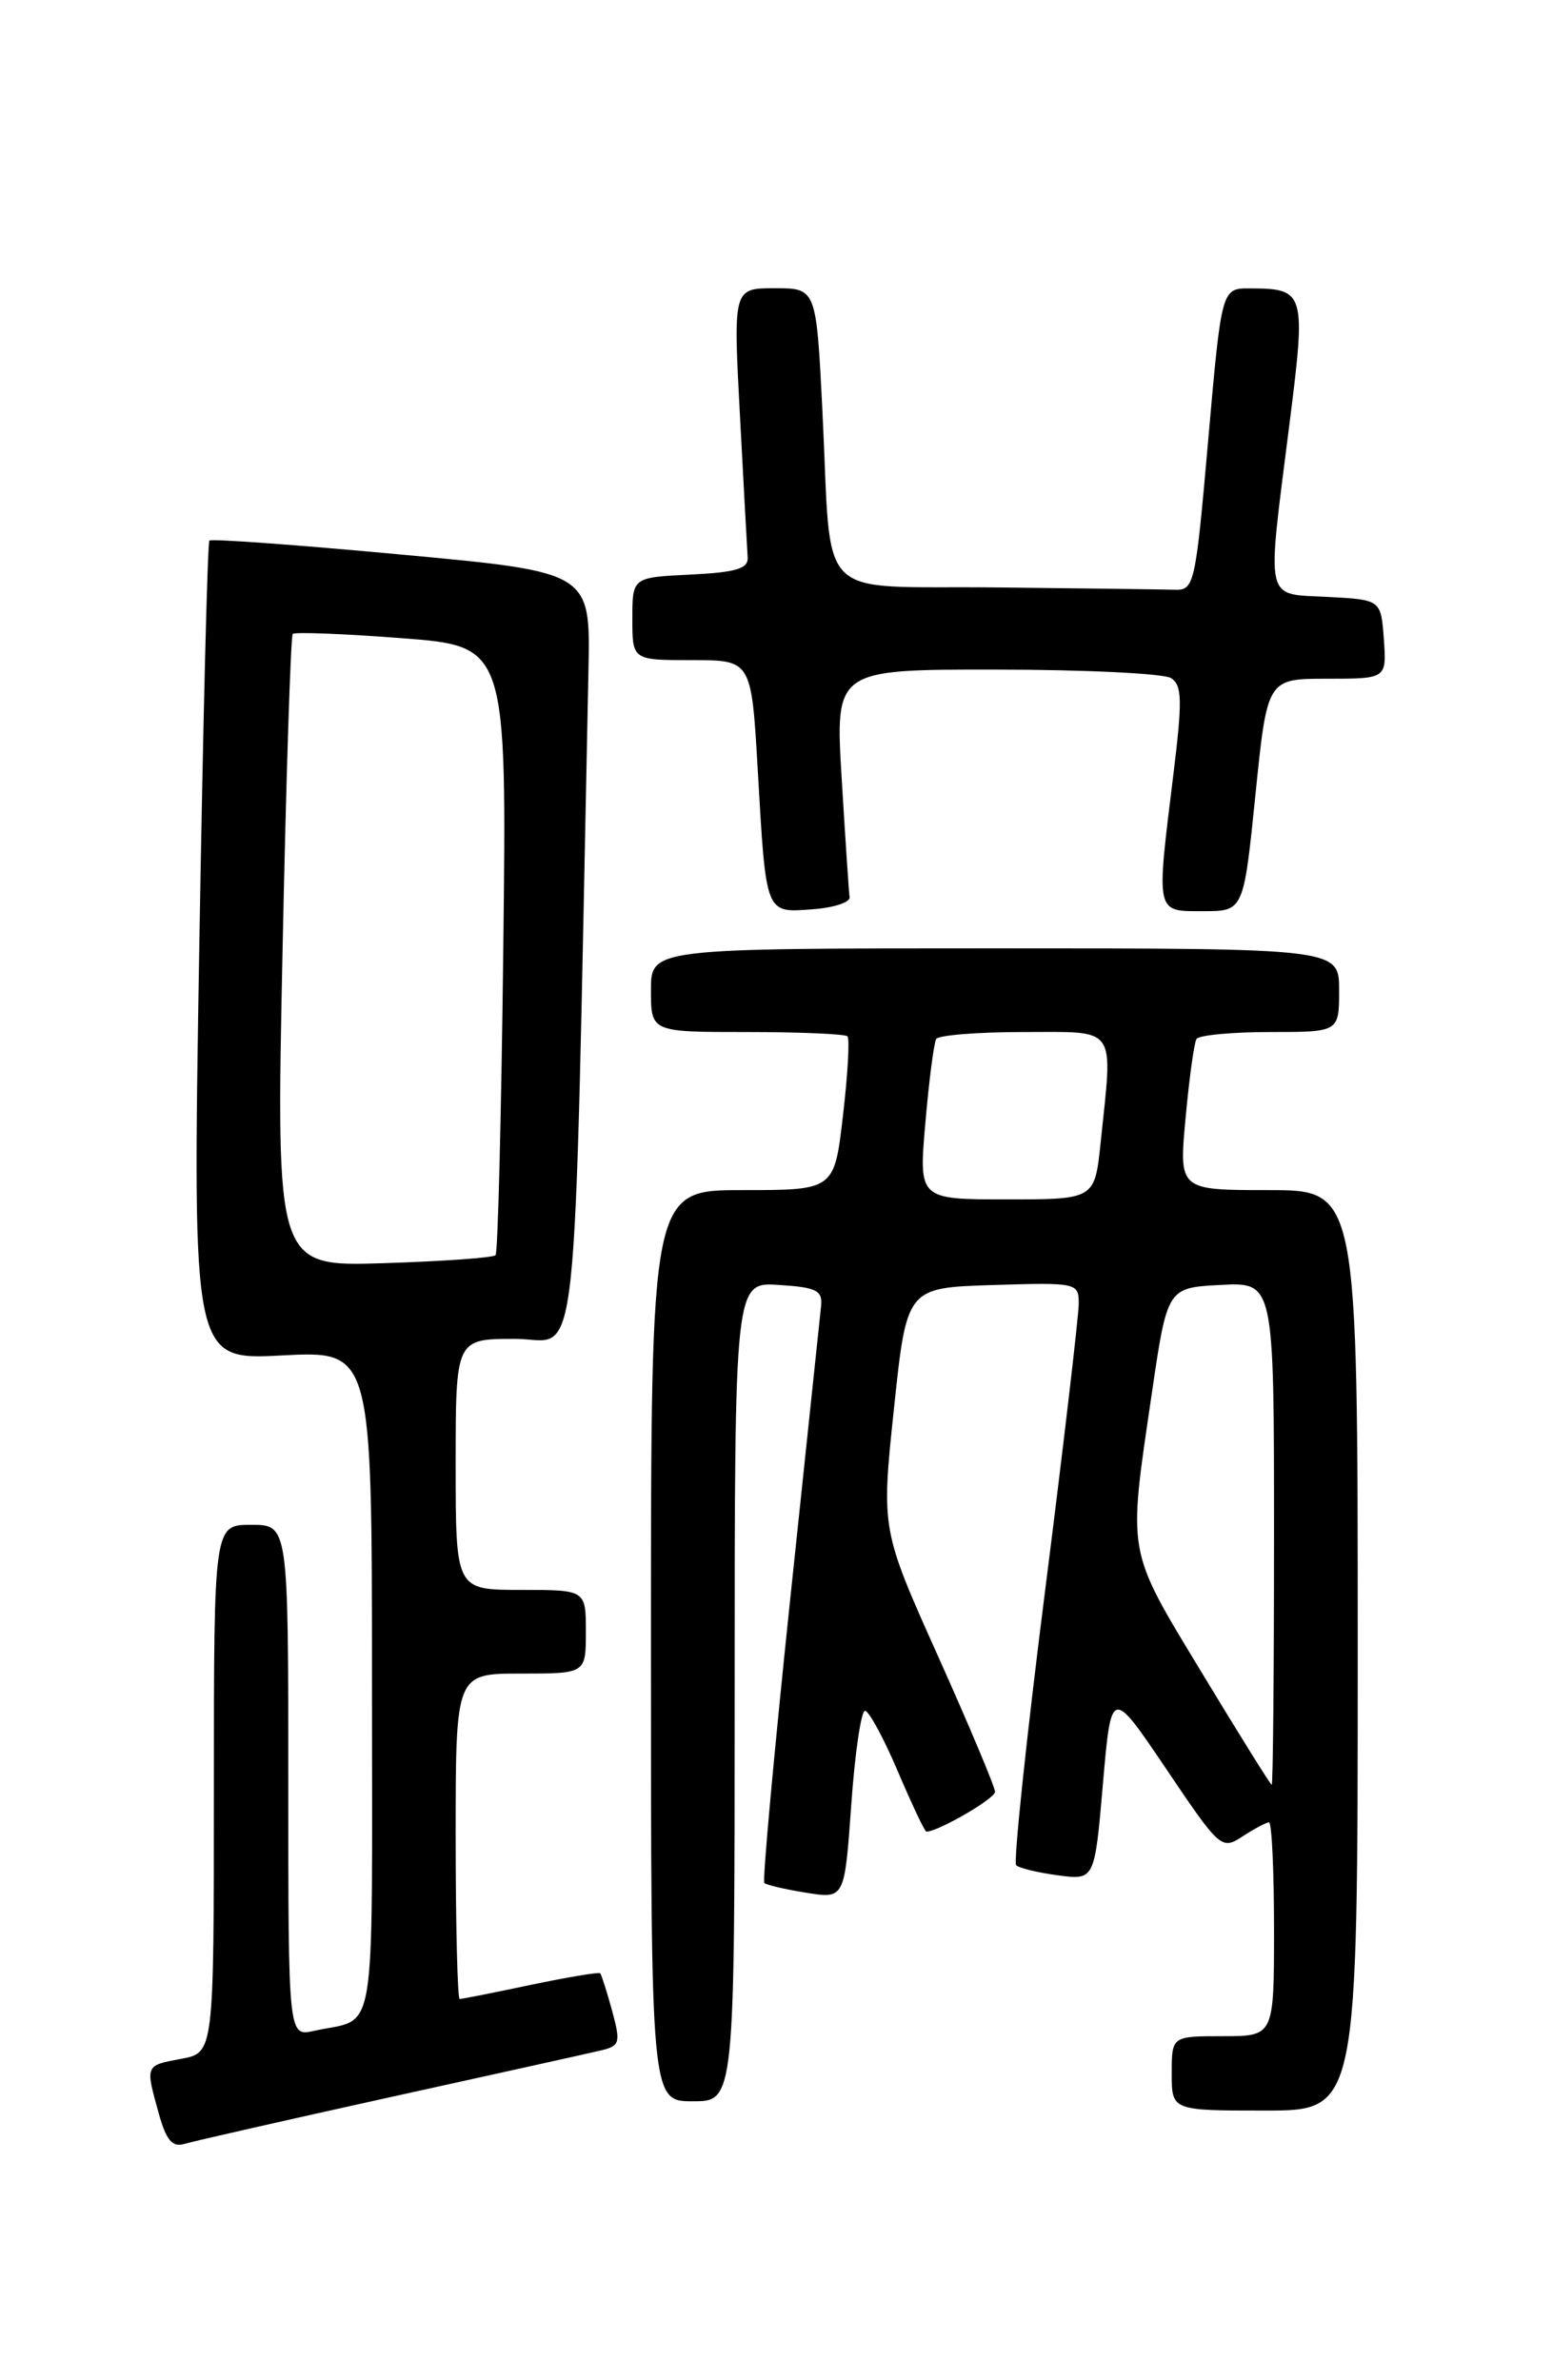 <?xml version="1.0" encoding="UTF-8" standalone="no"?>
<!DOCTYPE svg PUBLIC "-//W3C//DTD SVG 1.1//EN" "http://www.w3.org/Graphics/SVG/1.1/DTD/svg11.dtd" >
<svg xmlns="http://www.w3.org/2000/svg" xmlns:xlink="http://www.w3.org/1999/xlink" version="1.1" viewBox="0 0 167 256">
 <g >
 <path fill="currentColor"
d=" M 42.00 225.55 C 53.28 223.07 63.48 220.80 64.67 220.52 C 66.66 220.04 66.75 219.69 65.82 216.25 C 65.25 214.19 64.68 212.38 64.54 212.23 C 64.41 212.09 61.05 212.65 57.08 213.48 C 53.12 214.32 49.67 215.00 49.43 215.00 C 49.20 215.00 49.00 207.12 49.00 197.50 C 49.00 180.00 49.00 180.00 56.00 180.00 C 63.00 180.00 63.00 180.00 63.00 175.50 C 63.00 171.00 63.00 171.00 56.00 171.00 C 49.00 171.00 49.00 171.00 49.00 157.50 C 49.00 144.00 49.00 144.00 55.39 144.00 C 62.40 144.00 61.65 150.91 63.28 72.02 C 63.50 61.53 63.50 61.53 43.20 59.65 C 32.04 58.61 22.73 57.93 22.52 58.14 C 22.31 58.35 21.82 78.27 21.42 102.41 C 20.69 146.29 20.69 146.29 30.34 145.78 C 40.00 145.28 40.00 145.28 40.00 181.07 C 40.00 220.61 40.62 216.90 33.75 218.43 C 31.00 219.04 31.00 219.04 31.00 191.52 C 31.00 164.00 31.00 164.00 27.00 164.00 C 23.00 164.00 23.00 164.00 23.00 192.39 C 23.00 220.78 23.00 220.78 19.50 221.43 C 15.58 222.17 15.62 222.07 17.07 227.30 C 17.86 230.17 18.53 230.97 19.81 230.59 C 20.74 230.31 30.72 228.04 42.00 225.55 Z  M 146.00 177.50 C 146.00 128.00 146.00 128.00 136.38 128.00 C 126.77 128.00 126.77 128.00 127.49 120.25 C 127.88 115.99 128.41 112.16 128.66 111.75 C 128.91 111.34 132.47 111.00 136.56 111.00 C 144.00 111.00 144.00 111.00 144.00 106.50 C 144.00 102.00 144.00 102.00 107.00 102.00 C 70.00 102.00 70.00 102.00 70.00 106.50 C 70.00 111.00 70.00 111.00 80.33 111.00 C 86.02 111.00 90.87 111.21 91.13 111.46 C 91.38 111.71 91.17 115.54 90.65 119.96 C 89.72 128.00 89.72 128.00 79.86 128.00 C 70.00 128.00 70.00 128.00 70.00 177.00 C 70.00 226.00 70.00 226.00 74.50 226.00 C 79.00 226.00 79.00 226.00 79.00 181.95 C 79.00 137.89 79.00 137.89 83.75 138.20 C 87.82 138.46 88.47 138.79 88.29 140.50 C 88.18 141.60 86.67 155.92 84.94 172.32 C 83.22 188.72 81.98 202.31 82.19 202.52 C 82.40 202.73 84.43 203.21 86.70 203.57 C 90.82 204.23 90.82 204.23 91.54 194.11 C 91.93 188.55 92.60 184.00 93.02 184.00 C 93.43 184.00 95.02 186.93 96.54 190.50 C 98.06 194.07 99.44 197.00 99.62 197.00 C 100.87 197.00 107.00 193.45 107.00 192.72 C 107.00 192.22 104.25 185.66 100.88 178.15 C 94.76 164.50 94.76 164.50 96.13 151.50 C 97.50 138.50 97.50 138.50 106.75 138.21 C 115.80 137.93 116.00 137.97 116.00 140.21 C 116.00 141.47 114.37 155.45 112.36 171.27 C 110.35 187.10 108.97 200.30 109.27 200.61 C 109.58 200.92 111.61 201.41 113.77 201.70 C 117.71 202.22 117.71 202.22 118.60 191.86 C 119.50 181.50 119.50 181.50 125.41 190.26 C 131.19 198.84 131.36 198.99 133.62 197.51 C 134.89 196.68 136.17 196.00 136.46 196.00 C 136.76 196.00 137.00 201.18 137.00 207.50 C 137.00 219.00 137.00 219.00 131.50 219.00 C 126.00 219.00 126.00 219.00 126.00 223.00 C 126.00 227.00 126.00 227.00 136.00 227.00 C 146.00 227.00 146.00 227.00 146.00 177.50 Z  M 91.36 96.50 C 91.28 95.95 90.90 90.21 90.51 83.75 C 89.80 72.00 89.80 72.00 107.15 72.02 C 116.69 72.02 125.14 72.44 125.92 72.93 C 127.12 73.69 127.16 75.30 126.17 83.36 C 124.32 98.38 124.24 98.00 129.36 98.00 C 133.73 98.00 133.73 98.00 135.00 85.50 C 136.27 73.00 136.27 73.00 142.69 73.00 C 149.11 73.00 149.11 73.00 148.81 68.75 C 148.50 64.50 148.50 64.50 142.75 64.20 C 135.92 63.84 136.20 65.07 138.64 45.76 C 140.46 31.40 140.36 31.04 134.43 31.02 C 131.36 31.00 131.36 31.00 129.93 47.25 C 128.54 63.05 128.44 63.50 126.25 63.43 C 125.01 63.39 116.39 63.28 107.08 63.18 C 87.30 62.97 89.49 65.19 88.44 44.25 C 87.78 31.00 87.78 31.00 83.31 31.00 C 78.84 31.00 78.84 31.00 79.57 44.71 C 79.97 52.25 80.34 59.11 80.40 59.96 C 80.48 61.16 79.14 61.56 74.25 61.80 C 68.00 62.10 68.00 62.10 68.00 66.55 C 68.00 71.00 68.00 71.00 74.40 71.00 C 80.80 71.00 80.80 71.00 81.48 82.75 C 82.38 98.46 82.27 98.17 87.33 97.80 C 89.63 97.64 91.44 97.05 91.36 96.50 Z  M 30.38 102.41 C 30.76 83.81 31.26 68.41 31.48 68.18 C 31.71 67.96 36.98 68.16 43.20 68.64 C 54.50 69.50 54.50 69.50 54.12 102.00 C 53.91 119.88 53.54 134.72 53.29 135.00 C 53.05 135.27 47.63 135.66 41.26 135.86 C 29.68 136.23 29.68 136.23 30.38 102.41 Z  M 129.25 179.93 C 121.10 166.45 121.28 167.43 123.84 150.00 C 125.52 138.50 125.52 138.50 131.26 138.20 C 137.00 137.90 137.00 137.90 137.00 164.95 C 137.00 179.83 136.89 191.98 136.75 191.96 C 136.61 191.94 133.24 186.53 129.25 179.93 Z  M 99.51 120.75 C 99.90 116.21 100.43 112.16 100.67 111.75 C 100.92 111.34 105.14 111.00 110.06 111.00 C 120.26 111.00 119.68 110.17 118.36 122.85 C 117.72 129.00 117.72 129.00 108.25 129.00 C 98.79 129.00 98.79 129.00 99.51 120.75 Z "/>
</g>
</svg>